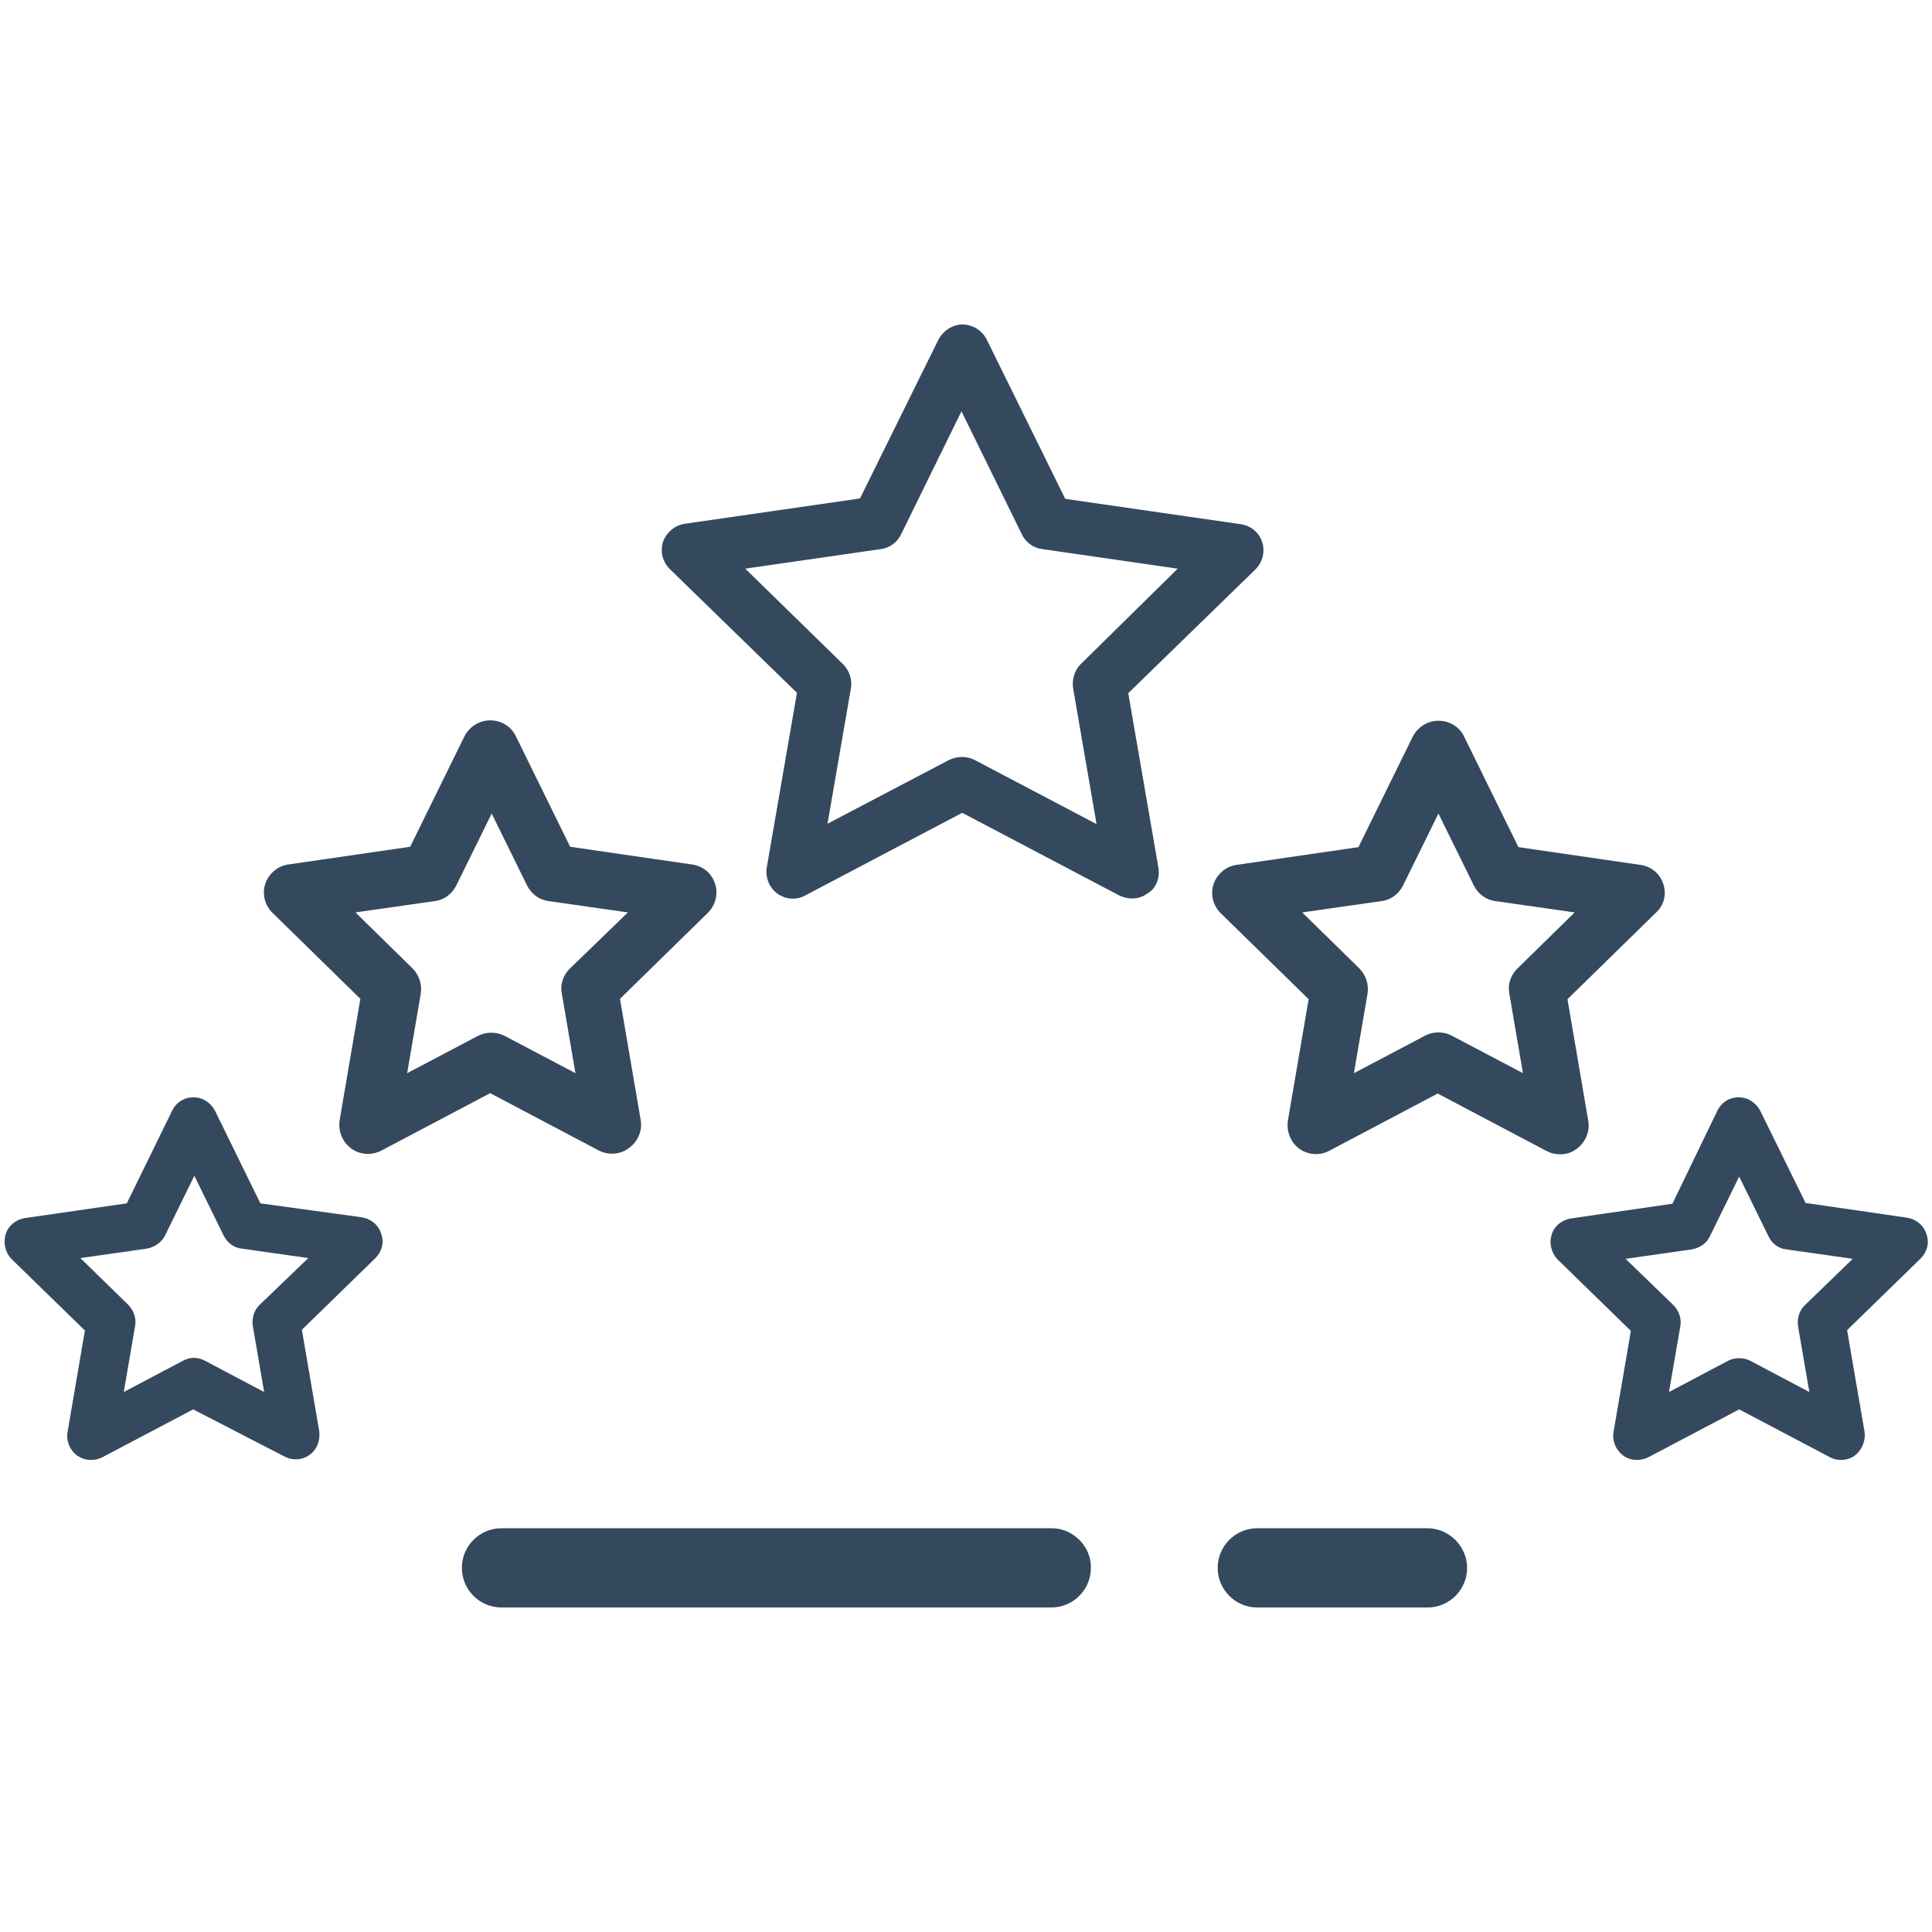 <?xml version="1.0" encoding="utf-8"?>
<!-- Generator: Adobe Illustrator 22.0.0, SVG Export Plug-In . SVG Version: 6.00 Build 0)  -->
<svg version="1.1" id="Layer_1" xmlns="http://www.w3.org/2000/svg" xmlns:xlink="http://www.w3.org/1999/xlink" x="0px" y="0px"
	 viewBox="0 0 512 512" style="enable-background:new 0 0 512 512;" xml:space="preserve">
<style type="text/css">
	.st0{fill:#34495E;}
</style>
<g>
	<path class="st0" d="M169.8,296.9l-5.5-32.2l23.3-22.8c2-2,2.8-5,1.9-7.7c-0.9-2.8-3.2-4.7-6.1-5.1l-32.3-4.7l-14.4-29.3
		c-1.2-2.6-3.9-4.2-6.8-4.2c-2.9,0-5.5,1.7-6.8,4.2l-14.4,29.3l-32.3,4.7c-2.9,0.4-5.2,2.5-6.1,5.1c-0.9,2.8-0.1,5.7,1.9,7.7
		l23.3,22.8l-5.5,32.2c-0.4,2.8,0.7,5.7,3,7.4c1.3,1,2.9,1.5,4.5,1.5c1.2,0,2.5-0.3,3.6-0.9l28.8-15.2l28.8,15.2
		c2.6,1.3,5.6,1.1,7.9-0.6C169,302.6,170.3,299.7,169.8,296.9z M151,256.7c-1.8,1.8-2.6,4.2-2.1,6.7l3.6,21l-18.8-9.9
		c-2.2-1.1-4.8-1.1-7,0l-18.8,9.9l3.6-21c0.4-2.5-0.4-4.9-2.1-6.7l-15.2-14.9l21-3c2.5-0.3,4.6-1.9,5.7-4.1l9.4-19.1l9.4,19.1
		c1.1,2.2,3.2,3.8,5.7,4.1l21,3L151,256.7z"/>
	<path class="st0" d="M84.6,379.3l-4.6-26.9l19.5-19c1.7-1.7,2.4-4.2,1.5-6.5c-0.7-2.3-2.7-3.9-5.1-4.3L69,318.9l-12-24.5
		c-1.1-2.1-3.2-3.6-5.7-3.6s-4.6,1.3-5.7,3.6l-12,24.5l-27,3.9c-2.4,0.4-4.4,2-5.1,4.3c-0.7,2.3-0.1,4.8,1.5,6.5l19.5,19l-4.6,26.9
		c-0.4,2.4,0.6,4.8,2.5,6.2c1.1,0.8,2.4,1.2,3.7,1.2c1,0,2-0.2,3-0.7l24.1-12.7L75.4,386c2.1,1.1,4.8,1,6.7-0.5
		C84,384.2,84.9,381.7,84.6,379.3z M68.8,345.8c-1.5,1.4-2.1,3.6-1.8,5.6l3,17.5l-15.7-8.3c-1.8-1-4-1-5.8,0l-15.7,8.3l3-17.5
		c0.4-2-0.4-4.2-1.8-5.6l-12.7-12.4l17.6-2.5c2-0.4,3.8-1.5,4.8-3.4l7.8-15.9l7.8,15.9c1,1.9,2.7,3.2,4.8,3.4l17.6,2.5L68.8,345.8z"
		/>
	<path class="st0" d="M494.1,379.3l-4.6-26.8l19.5-19c1.7-1.7,2.4-4.2,1.5-6.5c-0.7-2.3-2.7-3.9-5.1-4.3l-26.9-3.9l-12-24.4
		c-1.1-2.1-3.2-3.6-5.7-3.6s-4.6,1.3-5.7,3.6l-11.9,24.6l-26.9,3.9c-2.4,0.4-4.4,2-5.1,4.3c-0.7,2.3-0.1,4.7,1.5,6.5l19.5,19
		l-4.6,26.8c-0.4,2.4,0.6,4.7,2.5,6.2c1.1,0.8,2.4,1.2,3.7,1.2c0.9,0,2-0.2,3-0.7l24.1-12.7l24.1,12.7c2.1,1.1,4.7,0.9,6.6-0.5
		C493.5,384.2,494.5,381.7,494.1,379.3z M478.3,345.9c-1.5,1.4-2.1,3.6-1.8,5.6l3,17.4l-15.7-8.3c-1.8-0.9-4-0.9-5.8,0l-15.7,8.3
		l3-17.4c0.4-2-0.4-4.2-1.8-5.6l-12.7-12.3l17.6-2.5c2-0.4,3.8-1.5,4.7-3.4l7.8-15.9l7.8,15.9c0.9,1.9,2.7,3.2,4.7,3.4l17.6,2.5
		L478.3,345.9z"/>
	<path class="st0" d="M440.8,234.3c-0.9-2.8-3.2-4.7-6.1-5.1l-32.3-4.7L388,195.2c-1.2-2.6-3.9-4.2-6.8-4.2c-2.9,0-5.5,1.7-6.8,4.2
		l-14.4,29.3l-32.3,4.7c-2.9,0.4-5.2,2.5-6.1,5.1c-0.9,2.8-0.1,5.7,1.9,7.7l23.3,22.8l-5.5,32.2c-0.4,2.8,0.7,5.7,3,7.4
		s5.5,1.9,7.9,0.6l28.8-15.2l28.8,15.2c1.1,0.6,2.3,0.9,3.6,0.9c1.6,0,3.1-0.4,4.5-1.5c2.3-1.7,3.5-4.6,3-7.4l-5.5-32.2l23.3-22.8
		C441,240,441.7,237,440.8,234.3z M402.1,256.7c-1.8,1.8-2.6,4.2-2.1,6.7l3.6,21l-18.8-9.9c-1.1-0.6-2.3-0.9-3.6-0.9
		s-2.5,0.3-3.6,0.9l-18.8,9.9l3.6-21c0.4-2.5-0.4-4.9-2.1-6.7l-15.2-14.9l21-3c2.5-0.3,4.6-1.9,5.7-4.1l9.4-19.1l9.4,19.1
		c1.1,2.2,3.2,3.8,5.7,4.1l21,3L402.1,256.7z"/>
	<path class="st0" d="M307,230l-8-46.3l33.7-32.8c1.9-1.9,2.6-4.7,1.8-7.2c-0.8-2.6-3-4.4-5.8-4.8l-46.4-6.7L261.5,90
		c-1.2-2.4-3.7-4-6.4-4s-5.1,1.6-6.4,4l-20.8,42.1l-46.4,6.7c-2.7,0.4-4.9,2.3-5.8,4.8c-0.8,2.6-0.1,5.3,1.8,7.2l33.7,32.8l-8,46.3
		c-0.4,2.6,0.6,5.3,2.8,6.9s5.1,1.8,7.4,0.5l41.6-21.9l41.6,21.9c1,0.5,2.2,0.8,3.4,0.8c1.5,0,2.9-0.4,4.2-1.4
		C306.4,235.4,307.4,232.7,307,230z M284.4,182.5l6.2,35.9l-32.3-17c-1-0.5-2.2-0.8-3.4-0.8c-1.2,0-2.3,0.3-3.4,0.8l-32.2,16.9
		l6.2-35.9c0.4-2.3-0.4-4.6-2-6.3l-26-25.4l36-5.2c2.3-0.3,4.3-1.8,5.3-3.9l16-32.6l16,32.6c1,2.1,3,3.6,5.3,3.9l36,5.2l-25.9,25.5
		C284.8,177.7,284,180.1,284.4,182.5z"/>
	<path class="st0" d="M278.7,405H132.9c-5.8,0-10.5,4.7-10.5,10.5c0,5.8,4.7,10.5,10.5,10.5h145.7c5.8,0,10.5-4.7,10.5-10.5
		C289.2,409.8,284.4,405,278.7,405z"/>
	<path class="st0" d="M378.3,405h-45.1c-5.8,0-10.5,4.7-10.5,10.5c0,5.8,4.7,10.5,10.5,10.5h45.1c5.8,0,10.5-4.7,10.5-10.5
		C388.8,409.8,384,405,378.3,405z"/>
</g>
</svg>
